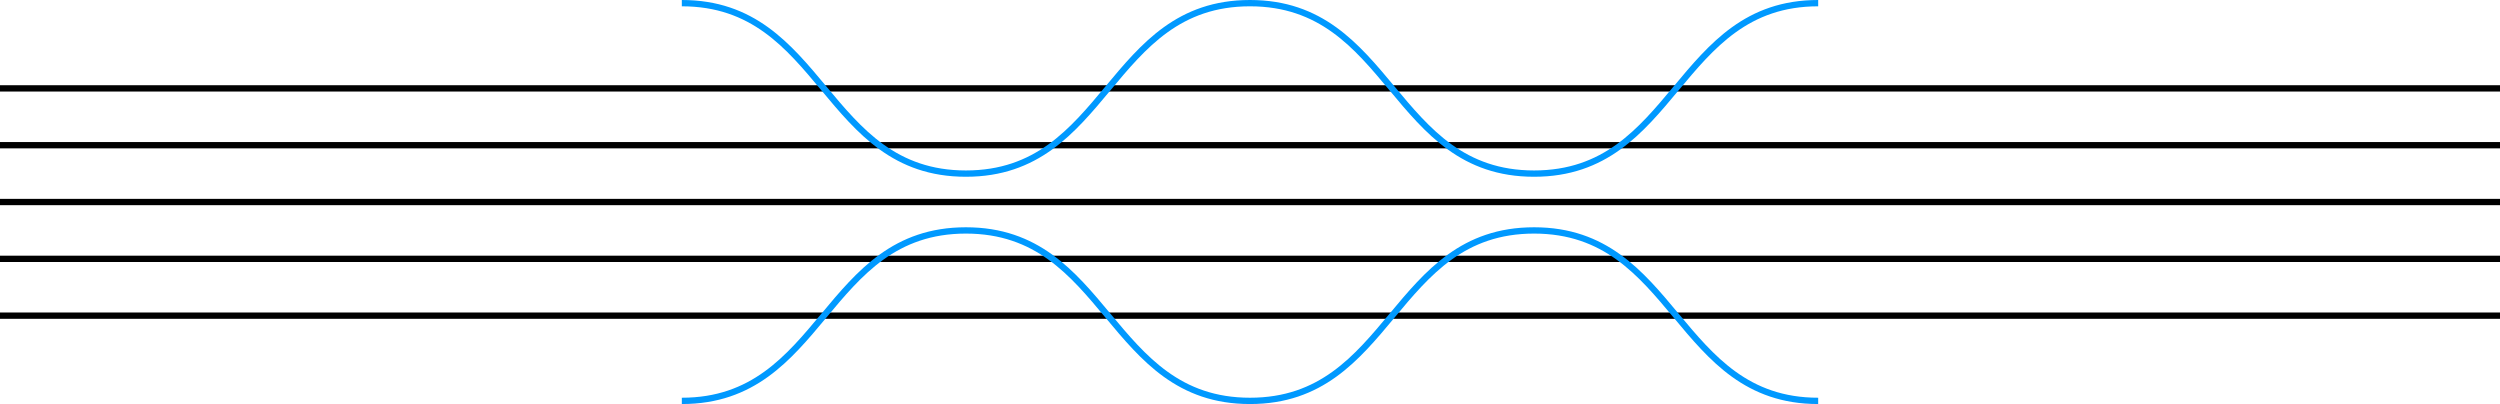 <?xml version="1.0" encoding="UTF-8"?>
<svg id="b" data-name="Layer 2" xmlns="http://www.w3.org/2000/svg" viewBox="0 0 792 128">
  <defs>
    <style>
      .d {
        stroke: #09f;
      }

      .d, .e {
        fill: none;
        stroke-miterlimit: 10;
        stroke-width: 2px;
      }

      .e {
        stroke: #000;
      }
    </style>
  </defs>
  <g id="c" data-name="Layer 1">
    <line class="e" y1="28" x2="792" y2="28"/>
    <line class="e" x1="0" y1="46" x2="792" y2="46"/>
    <line class="e" x1="0" y1="64" x2="792" y2="64"/>
    <line class="e" x1="0" y1="82" x2="792" y2="82"/>
    <line class="e" x1="0" y1="100" x2="792" y2="100"/>
    <path class="d" d="M216,1c45,0,45,54,90,54S351,1,395.99,1s45,54,90,54S531,1,576,1"/>
    <path class="d" d="M576,127c-45,0-45-54-90-54s-45,54-90,54-45-54-90-54-45,54-90,54"/>
  </g>
</svg>